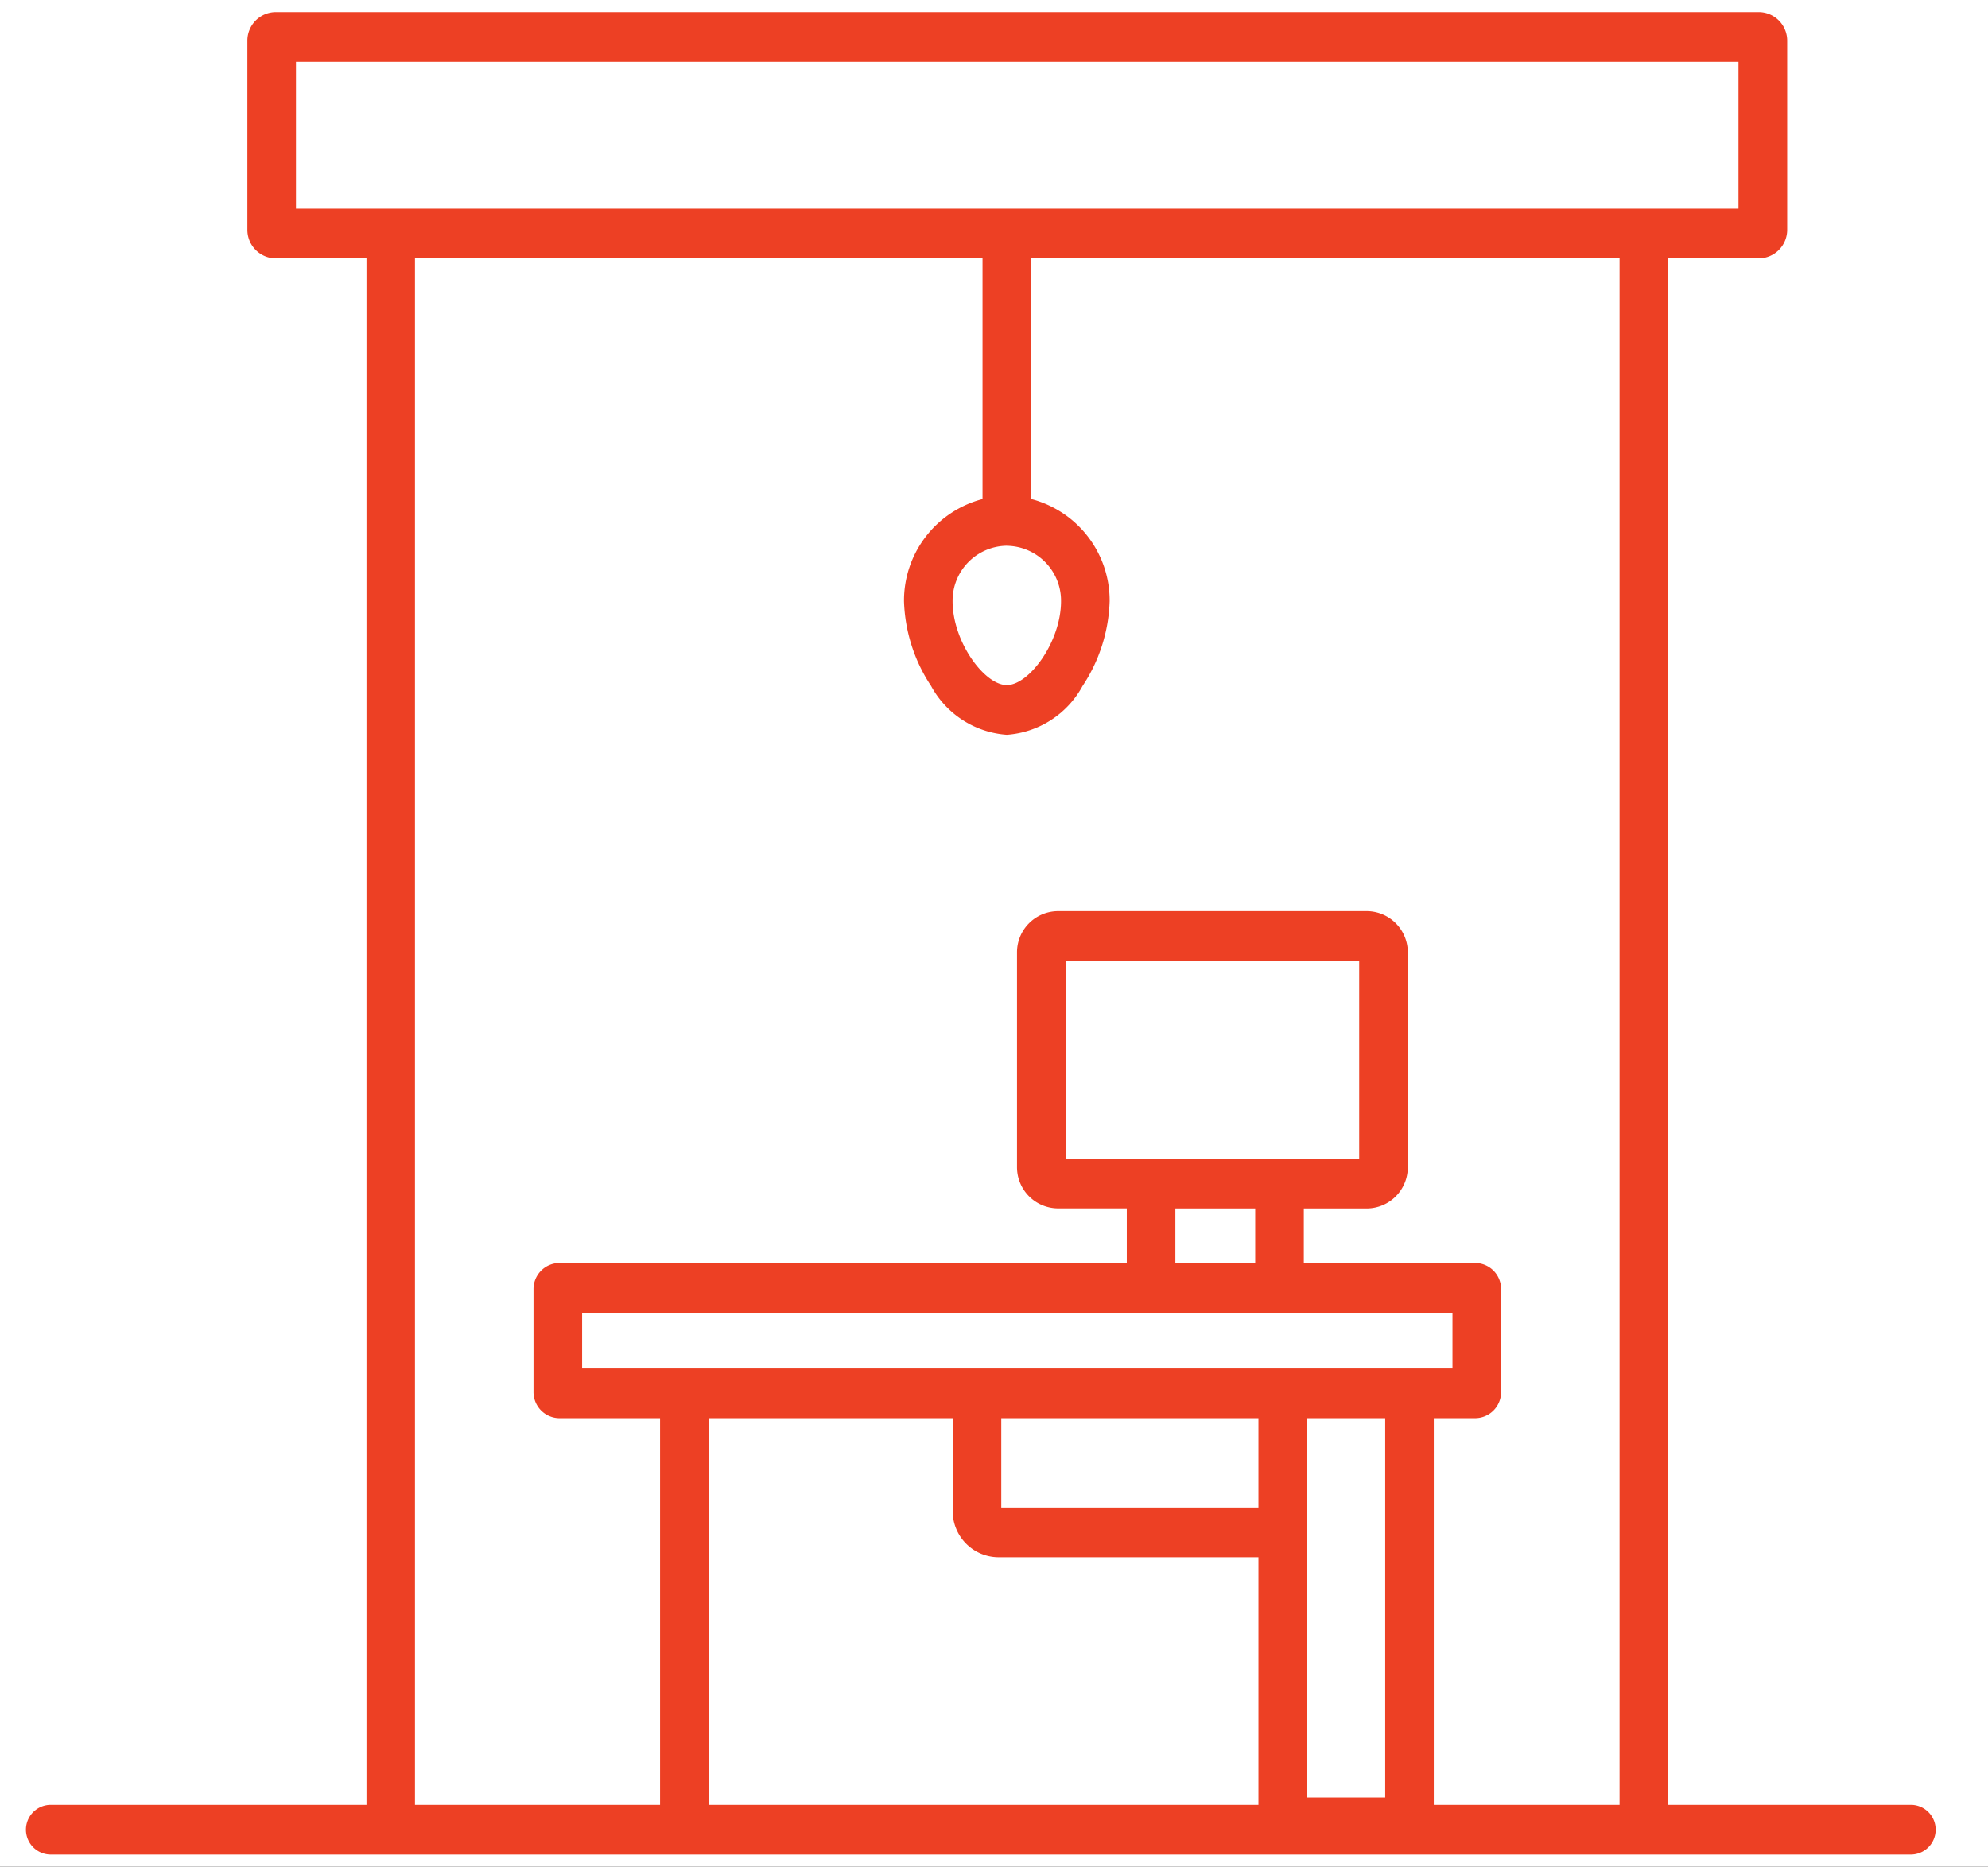 <svg xmlns="http://www.w3.org/2000/svg" xmlns:xlink="http://www.w3.org/1999/xlink" width="82" height="77" viewBox="0 0 82 77"><rect x="0" y="0" width="82" height="77" fill="#333333" stroke="none"/><defs><clipPath id="a"><rect width="96.767" height="76" fill="#ed4024"/></clipPath><clipPath id="c"><rect width="82" height="77"/></clipPath></defs><g id="b" clip-path="url(#c)"><rect width="82" height="77" fill="#fff"/><g transform="translate(-1151 -543.5)"><g transform="translate(1143.617 544)" clip-path="url(#a)"><path d="M86.23,73.949H76.19V10.159h3.746A1.178,1.178,0,0,0,81.1,8.969V1.19A1.178,1.178,0,0,0,79.936,0H18.749a1.178,1.178,0,0,0-1.162,1.19v7.78a1.178,1.178,0,0,0,1.162,1.19H22.5V73.949H9.447a1.026,1.026,0,0,0,0,2.051H86.23a1.026,1.026,0,0,0,0-2.051M19.591,8.108V2.051h59.5V8.108h-59.5ZM48.911,22.014A2.265,2.265,0,0,1,51.148,24.3c0,1.67-1.313,3.46-2.237,3.46s-2.236-1.789-2.236-3.46a2.265,2.265,0,0,1,2.236-2.288M55.864,49.35h3.293V51.6H55.864Zm-2-2.051H51.336V39.138h12.11V47.3H53.86Zm7.3,6.353h6.13v2.3h-35.9v-2.3H61.162ZM48.683,58H59.29v3.685H48.683ZM64.519,73.645H61.294V58h3.225ZM46.679,58v3.817a1.9,1.9,0,0,0,1.875,1.918H59.29V73.949H36.613V58Zm19.844,15.95V58h1.71A1.077,1.077,0,0,0,69.3,56.912V52.689A1.077,1.077,0,0,0,68.233,51.6H61.162V49.35h2.613a1.7,1.7,0,0,0,1.676-1.715V38.8a1.7,1.7,0,0,0-1.676-1.715H51.008A1.7,1.7,0,0,0,49.332,38.8v8.832a1.7,1.7,0,0,0,1.676,1.715H53.86V51.6H30.452a1.077,1.077,0,0,0-1.063,1.088v4.223A1.077,1.077,0,0,0,30.452,58h4.157v15.95H24.5V10.159h23.41v9.928A4.327,4.327,0,0,0,44.671,24.3a6.693,6.693,0,0,0,1.119,3.5,3.862,3.862,0,0,0,3.122,2.01,3.863,3.863,0,0,0,3.122-2.01,6.693,6.693,0,0,0,1.119-3.5,4.328,4.328,0,0,0-3.239-4.216V10.159H74.186V73.949Z" fill="#ed4024"/></g></g></g></svg>